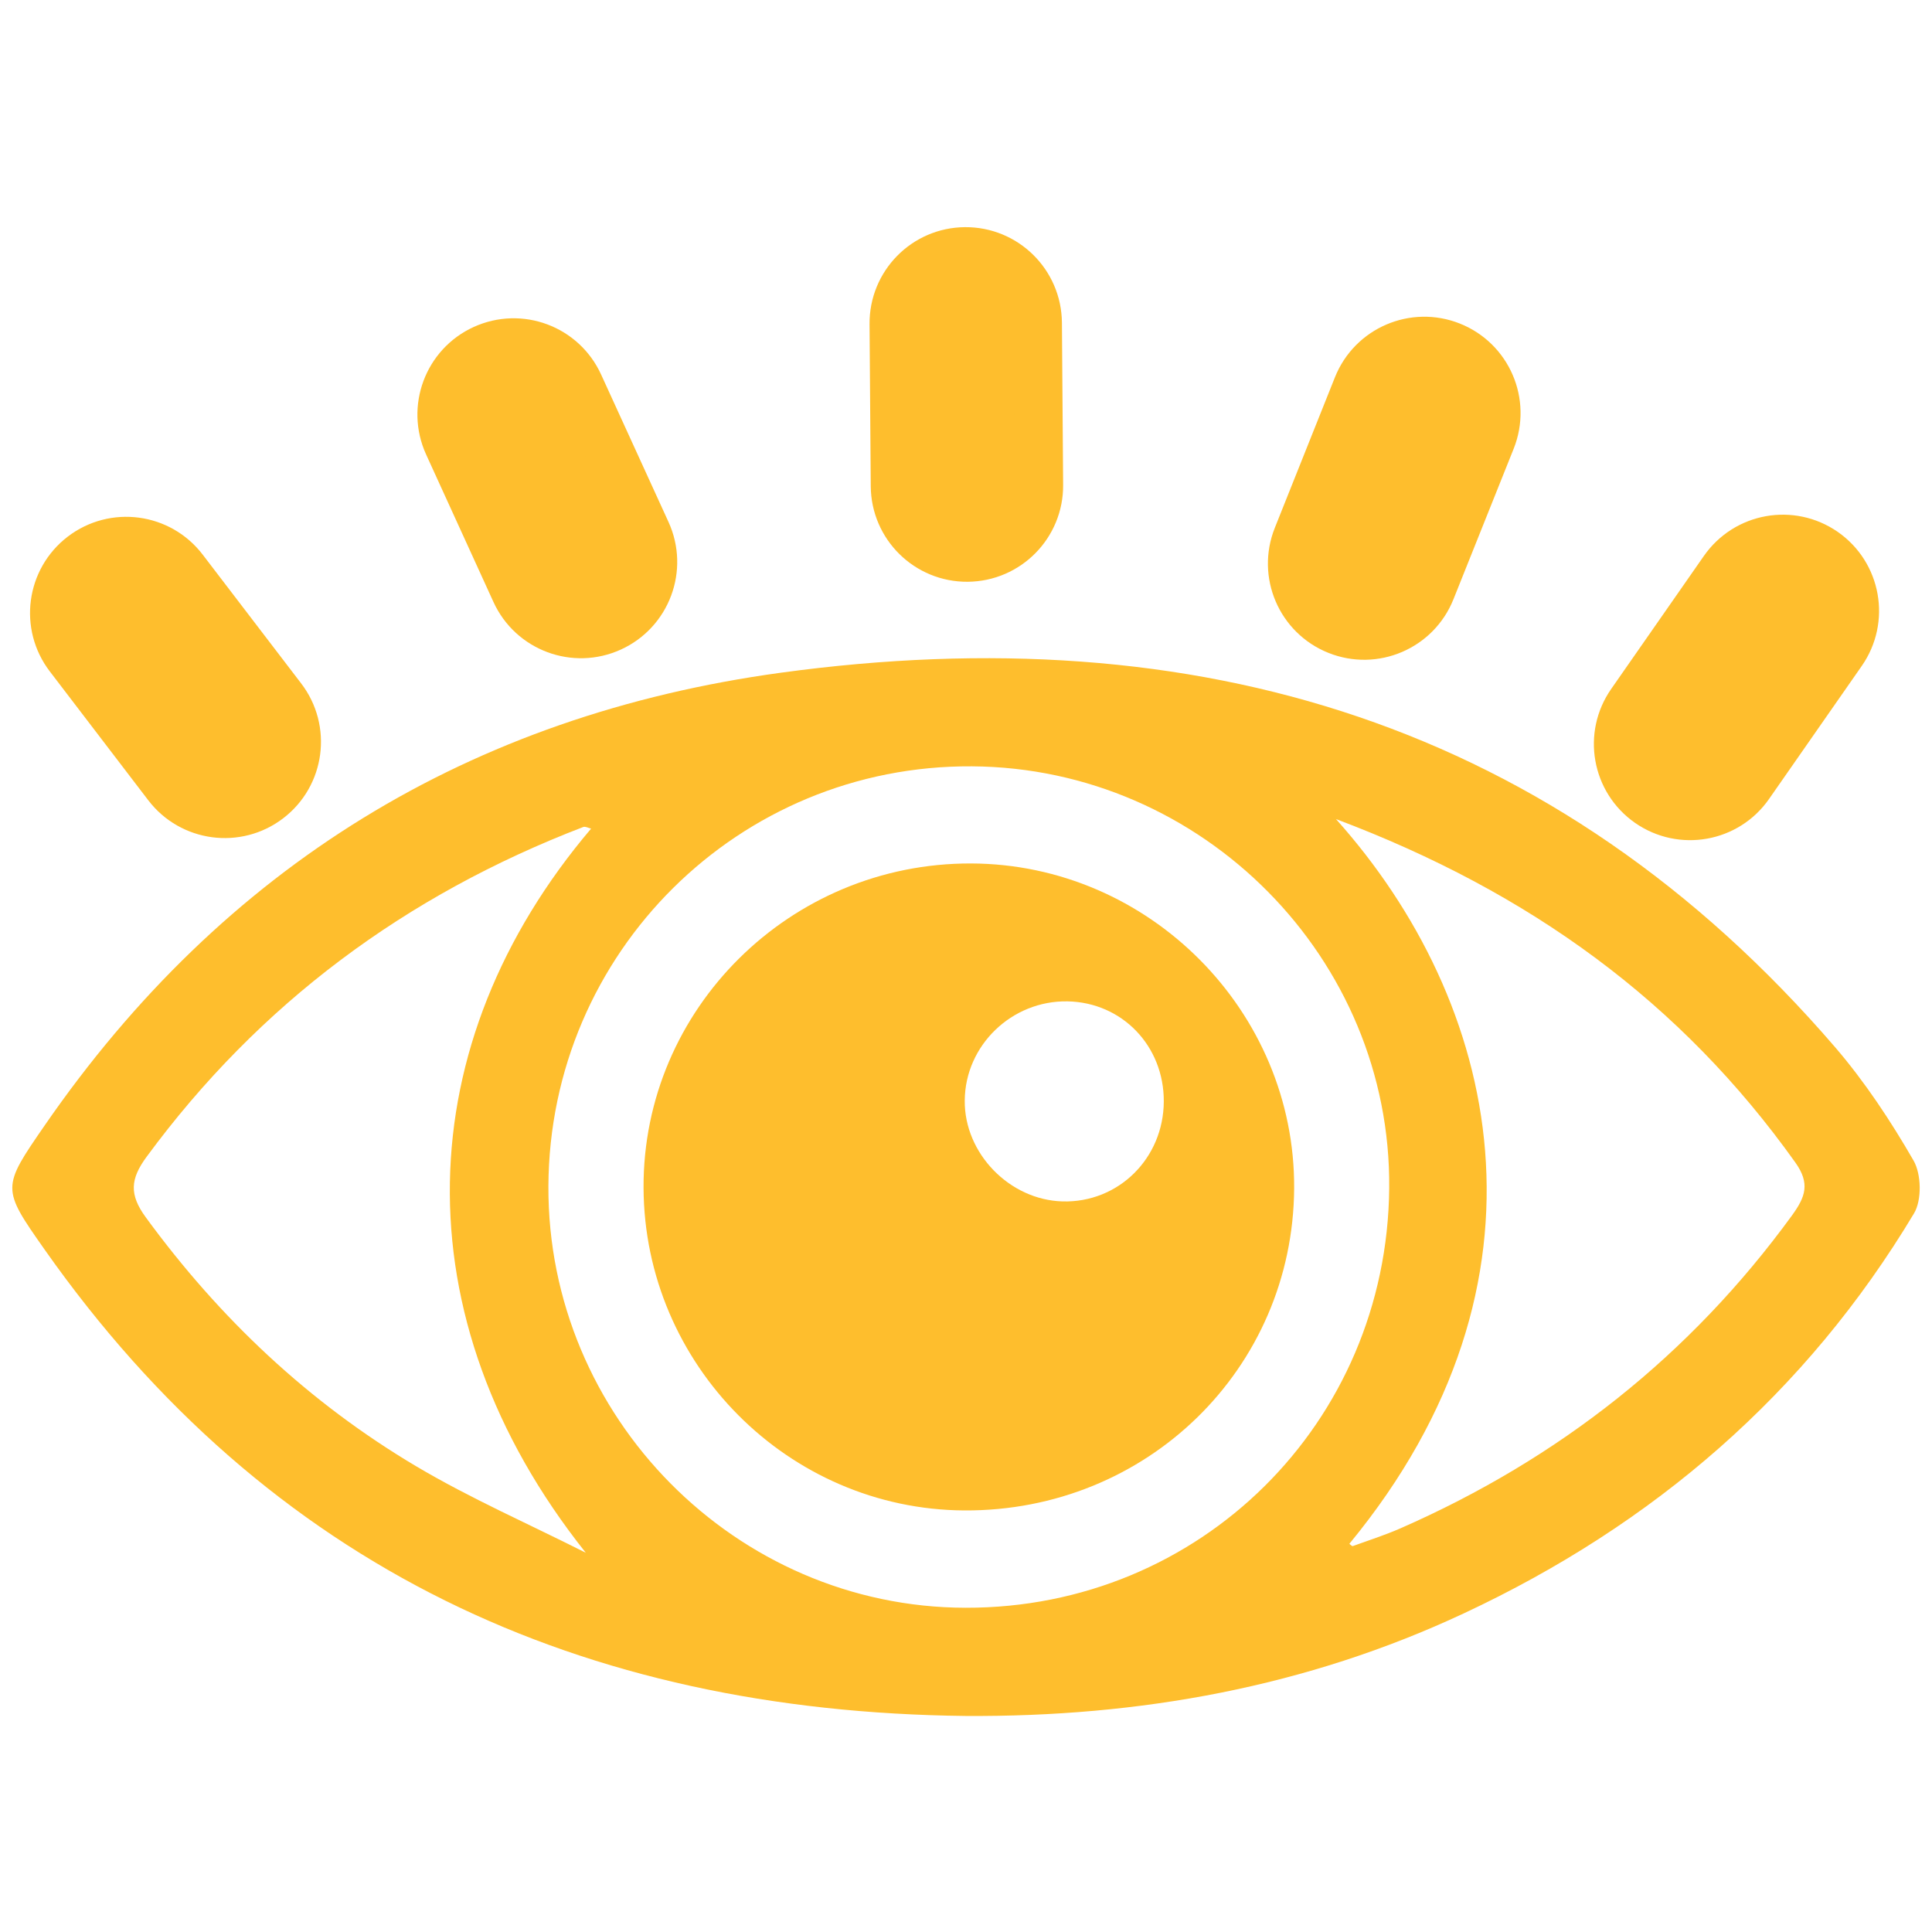 <?xml version="1.0" encoding="utf-8"?>
<!-- Generator: Adobe Illustrator 16.0.0, SVG Export Plug-In . SVG Version: 6.00 Build 0)  -->
<!DOCTYPE svg PUBLIC "-//W3C//DTD SVG 1.1//EN" "http://www.w3.org/Graphics/SVG/1.1/DTD/svg11.dtd">
<svg version="1.1" id="Layer_1" xmlns="http://www.w3.org/2000/svg" xmlns:xlink="http://www.w3.org/1999/xlink" x="0px" y="0px"
	 width="40px" height="40px" viewBox="0 0 40 40" enable-background="new 0 0 40 40" xml:space="preserve">
<g>
	<g>
		<g>
			<path fill-rule="evenodd" clip-rule="evenodd" fill="#FEBE2D" d="M19.989,35.527c-7.942-0.089-14.43-3.062-19.073-9.667
				c-0.884-1.258-0.881-1.27,0.006-2.555c3.702-5.366,8.818-8.498,15.244-9.377c8.586-1.175,16.037,1.026,21.833,7.759
				c0.615,0.717,1.146,1.521,1.619,2.341c0.162,0.281,0.174,0.818,0.01,1.093c-2.235,3.73-5.396,6.447-9.319,8.281
				C27.045,34.93,23.583,35.55,19.989,35.527z M19.991,33.287c4.855,0.01,8.725-3.824,8.771-8.685
				c0.045-4.755-3.86-8.705-8.638-8.736c-4.827-0.032-8.747,3.852-8.77,8.691C11.333,29.336,15.233,33.278,19.991,33.287z
				 M12.238,17.156c-0.054-0.013-0.118-0.05-0.162-0.034c-3.669,1.409-6.704,3.652-9.042,6.83c-0.337,0.458-0.361,0.78-0.016,1.251
				c1.529,2.093,3.378,3.837,5.601,5.156c1.127,0.668,2.337,1.197,3.509,1.789C8.236,27.255,8.481,21.582,12.238,17.156z
				 M27.66,16.958c3.375,3.771,4.766,9.555,0.277,15.005c0.023,0.017,0.055,0.053,0.071,0.047c0.33-0.12,0.667-0.227,0.988-0.368
				c3.279-1.439,5.994-3.577,8.106-6.479c0.275-0.38,0.381-0.658,0.067-1.097C34.809,20.754,31.685,18.473,27.66,16.958z"/>
			<path fill-rule="evenodd" clip-rule="evenodd" fill="#FEBE2D" d="M20.106,17.877c3.682,0.012,6.709,3.057,6.688,6.726
				c-0.024,3.736-3.05,6.69-6.83,6.669c-3.644-0.022-6.623-3.018-6.64-6.677C13.307,20.89,16.359,17.865,20.106,17.877z
				 M22.103,20.732c-1.155-0.021-2.123,0.912-2.129,2.056c-0.009,1.091,0.925,2.054,2.023,2.086
				c1.156,0.032,2.092-0.889,2.098-2.068C24.101,21.656,23.233,20.754,22.103,20.732z"/>
			<path fill-rule="evenodd" clip-rule="evenodd" fill="none" d="M22.103,20.732c1.131,0.021,1.998,0.924,1.991,2.073
				c-0.006,1.18-0.941,2.101-2.098,2.068c-1.098-0.032-2.032-0.995-2.023-2.086C19.98,21.645,20.947,20.711,22.103,20.732z"/>
		</g>
	</g>
</g>
<path fill="#FEBE2D" stroke="#FEBE2D" stroke-miterlimit="10" d="M3.799,11.786c-0.5-0.654-1.436-0.78-2.092-0.279l0,0
	c-0.654,0.5-0.779,1.437-0.278,2.091l2.038,2.667c0.5,0.655,1.438,0.78,2.092,0.28l0,0c0.656-0.501,0.78-1.438,0.279-2.092
	L3.799,11.786z"/>
<path fill="#FEBE2D" stroke="#FEBE2D" stroke-miterlimit="10" d="M21.486,6.684c-0.007-0.824-0.679-1.487-1.504-1.481l0,0
	c-0.824,0.006-1.486,0.68-1.479,1.504l0.025,3.357c0.006,0.825,0.68,1.487,1.503,1.481l0,0c0.825-0.007,1.487-0.68,1.48-1.503
	L21.486,6.684z"/>
<path fill="#FEBE2D" stroke="#FEBE2D" stroke-miterlimit="10" d="M30.875,9.104c0.305-0.766-0.067-1.634-0.834-1.94l0,0
	c-0.764-0.305-1.632,0.067-1.938,0.832l-1.245,3.118c-0.306,0.765,0.065,1.633,0.832,1.939l0,0c0.764,0.306,1.633-0.067,1.938-0.832
	L30.875,9.104z"/>
<path fill="#FEBE2D" stroke="#FEBE2D" stroke-miterlimit="10" d="M11.991,7.963c-0.342-0.75-1.226-1.081-1.977-0.738l0,0
	C9.265,7.567,8.935,8.453,9.277,9.202l1.394,3.053c0.342,0.75,1.228,1.08,1.977,0.738l0,0c0.751-0.343,1.08-1.229,0.738-1.978
	L11.991,7.963z"/>
<path fill="#FEBE2D" stroke="#FEBE2D" stroke-miterlimit="10" d="M38.136,13.501c0.471-0.676,0.305-1.606-0.371-2.077l0,0
	c-0.677-0.471-1.605-0.305-2.077,0.371l-1.919,2.754c-0.473,0.676-0.307,1.606,0.369,2.078l0,0c0.679,0.471,1.608,0.304,2.078-0.371
	L38.136,13.501z"/>
</svg>
